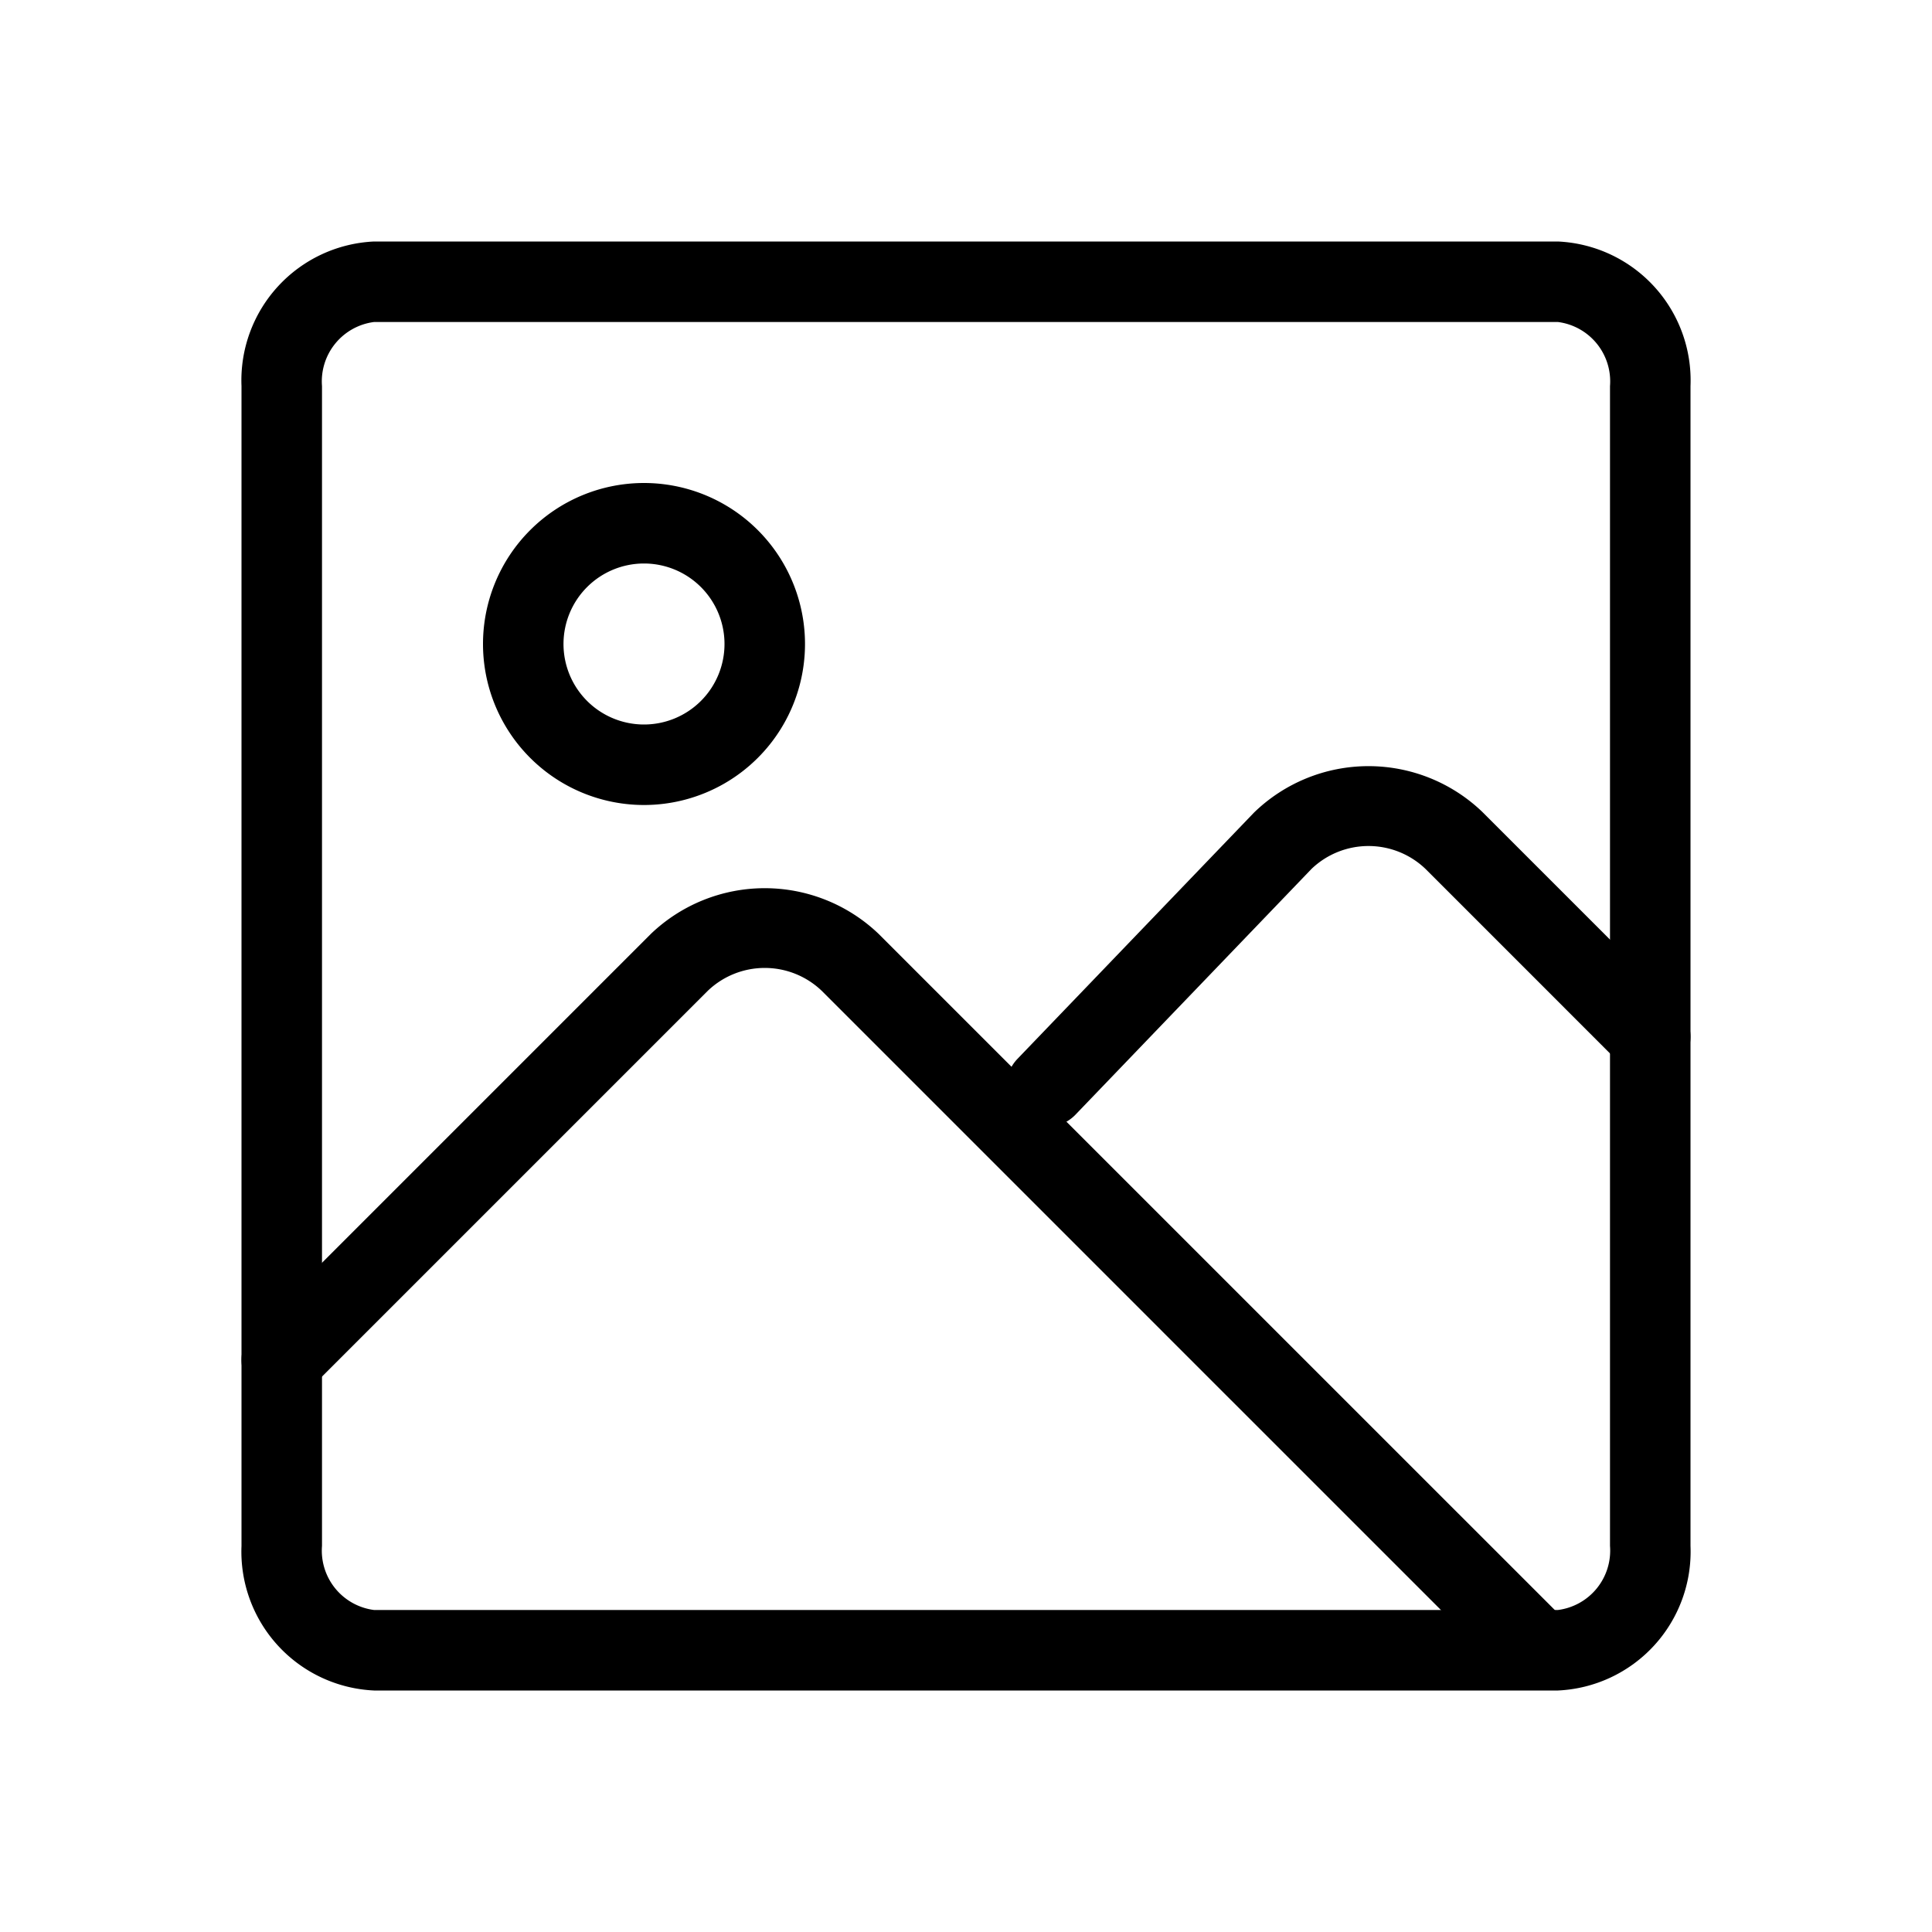 <svg xmlns="http://www.w3.org/2000/svg" viewBox="0 0 48 48">
  <path fill="none" d="M0 0h48v48H0z"/>
  <path fill="currentColor" d="M38.092 41.879a1 1 0 01-.707-.293L20.414 24.615a2.047 2.047 0 00-2.828 0l-9.879 9.879a1 1 0 01-1.414 0 1 1 0 010-1.414l9.879-9.879a4.093 4.093 0 015.656 0L38.8 40.172a1 1 0 010 1.414 1 1 0 01-.708.293z"/>
  <path fill="currentColor" d="M26 28a1 1 0 01-.692-.278 1 1 0 01-.03-1.414l5.879-6.121a4.084 4.084 0 015.671-.015l4.879 4.879a1 1 0 010 1.414 1 1 0 01-1.414 0l-4.879-4.879a2.047 2.047 0 00-2.828 0l-5.864 6.106A1 1 0 0126 28z"/>
  <path fill="currentColor" d="M38.706 8A1.487 1.487 0 0140 9.593v28.814A1.487 1.487 0 0138.706 40H9.294A1.487 1.487 0 018 38.407V9.593A1.487 1.487 0 019.294 8h29.412m0-2H9.294A3.454 3.454 0 006 9.593v28.814A3.454 3.454 0 009.294 42h29.412A3.454 3.454 0 0042 38.407V9.593A3.454 3.454 0 0038.706 6z"/>
  <path fill="currentColor" d="M16 14a2 2 0 012 2 2 2 0 01-2 2 2 2 0 01-2-2 2 2 0 012-2m0-2a4 4 0 00-4 4 4 4 0 004 4 4 4 0 004-4 4 4 0 00-4-4z"/>
</svg>
